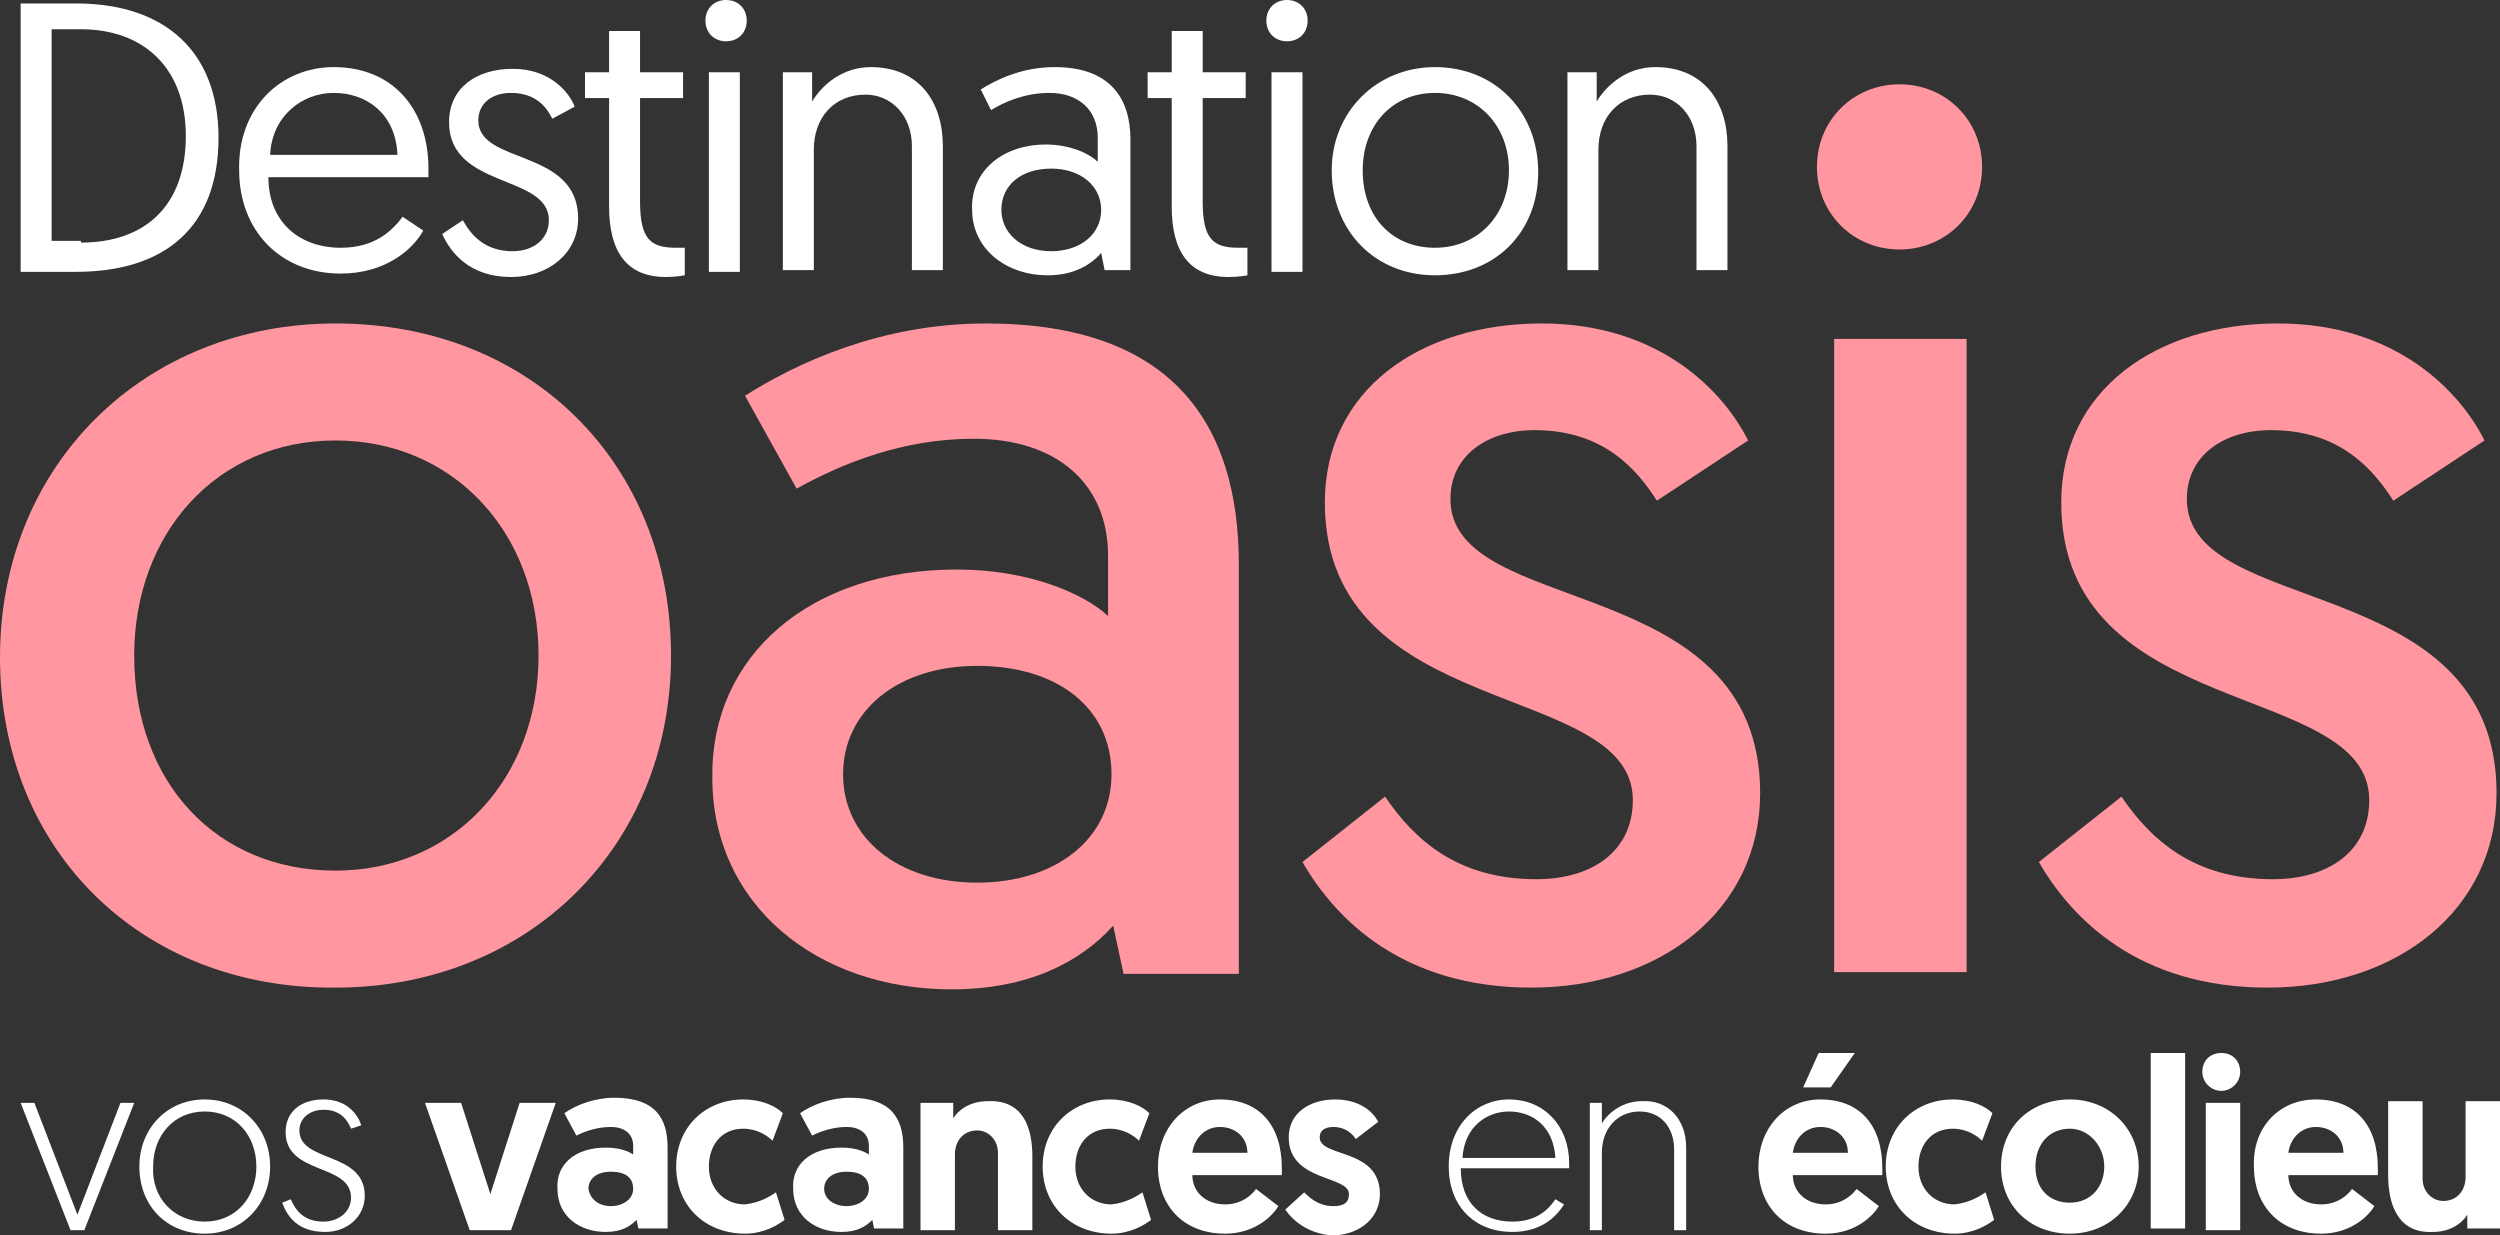 <?xml version="1.0" encoding="utf-8"?>
<!-- Generator: Adobe Illustrator 19.1.1, SVG Export Plug-In . SVG Version: 6.00 Build 0)  -->
<svg version="1.1" id="Calque_1" xmlns="http://www.w3.org/2000/svg" xmlns:xlink="http://www.w3.org/1999/xlink" x="0px" y="0px"
	 viewBox="0 0 145.3 71.8" style="enable-background:new 0 0 145.3 71.8;" xml:space="preserve">
<rect x="0" y="0" width="145.3" height="71.8" fill="#333333" stroke="none"/>
<style type="text/css">
	.st0{fill:#FFFFFF;}
	.st1{fill:#FF96A0;}
</style>
<g>
	<g>
		<path class="st0" d="M1.2,0.2h3.2c5.3,0,8.3,2.9,8.3,7.8c0,5.2-3.1,7.8-8.3,7.8H1.2V0.2z M4.7,14.1c3.7,0,6.1-2.1,6.1-6.2
			c0-3.9-2.4-6.2-6.1-6.2H3V14h1.7V14.1z"/>
		<path class="st0" d="M19.4,3.9c3.4,0,5.5,2.4,5.5,5.9c0,0.1,0,0.3,0,0.5h-9.3c0,2.6,1.8,4.1,4.2,4.1c2,0,3-1,3.6-1.8l1.2,0.8
			c-0.6,1.1-2.2,2.5-4.8,2.5c-3.5,0-5.9-2.5-5.9-6C13.8,6.3,16.3,3.9,19.4,3.9z M23.1,9c-0.1-2.4-1.8-3.6-3.7-3.6S15.8,6.8,15.7,9
			H23.1z"/>
		<path class="st0" d="M26.9,12.8c0.5,0.9,1.3,1.8,2.9,1.8c1.2,0,2.1-0.7,2.1-1.8c0-2.7-5.8-1.8-5.8-5.7c0-2,1.6-3.1,3.7-3.1
			c2.2,0,3.3,1.4,3.6,2.2l-1.3,0.7c-0.3-0.6-0.9-1.5-2.4-1.5c-1.1,0-1.9,0.6-1.9,1.6c0,2.6,5.8,1.6,5.8,5.7c0,2-1.7,3.4-3.9,3.4
			c-2.4,0-3.5-1.4-4-2.5L26.9,12.8z"/>
		<path class="st0" d="M35.4,1.8h1.8v2.4h2.5v1.5h-2.5v6c0,2.2,0.6,2.7,2.1,2.7c0.2,0,0.5,0,0.5,0V16c0,0-0.5,0.1-1.1,0.1
			c-2.3,0-3.3-1.5-3.3-4.1V5.7H34V4.2h1.4V1.8z"/>
		<path class="st0" d="M42.2,0c0.7,0,1.2,0.5,1.2,1.2s-0.5,1.2-1.2,1.2S41,1.9,41,1.2S41.5,0,42.2,0z M41.3,4.2H43v11.6h-1.8V4.2
			H41.3z"/>
		<path class="st0" d="M54.8,8.5v7.2H53V8.5c0-1.8-1.2-3-2.7-3c-1.8,0-3,1.3-3,3.2v7h-1.8V4.2h1.7v1.7c0.6-1,1.8-2,3.4-2
			C53.4,3.9,54.8,5.9,54.8,8.5z"/>
		<path class="st0" d="M60.8,8.4c1.5,0,2.6,0.6,3,1V8c0-1.6-1.1-2.6-2.8-2.6c-1.4,0-2.6,0.5-3.4,1L57,5.2c0.8-0.5,2.3-1.3,4.3-1.3
			c3.2,0,4.4,1.8,4.4,4.2v7.6h-1.5l-0.2-1c-0.6,0.7-1.6,1.3-3.1,1.3c-2.5,0-4.4-1.6-4.4-3.8C56.4,10,58.2,8.4,60.8,8.4z M61.1,14.6
			c1.7,0,2.9-1,2.9-2.4s-1.2-2.4-2.9-2.4c-1.8,0-2.9,1-2.9,2.4C58.2,13.5,59.3,14.6,61.1,14.6z"/>
		<path class="st0" d="M68.1,1.8h1.8v2.4h2.5v1.5h-2.5v6c0,2.2,0.6,2.7,2.1,2.7c0.2,0,0.5,0,0.5,0V16c0,0-0.5,0.1-1.1,0.1
			c-2.3,0-3.3-1.5-3.3-4.1V5.7h-1.4V4.2h1.4V1.8z"/>
		<path class="st0" d="M74.8,0C75.5,0,76,0.5,76,1.2s-0.5,1.2-1.2,1.2s-1.2-0.5-1.2-1.2S74.1,0,74.8,0z M73.9,4.2h1.8v11.6h-1.8V4.2
			z"/>
		<path class="st0" d="M83.4,3.9c3.5,0,6,2.6,6,6.1s-2.5,6-6,6s-6-2.6-6-6.1C77.4,6.5,80,3.9,83.4,3.9z M83.4,14.4
			c2.5,0,4.3-1.9,4.3-4.5s-1.8-4.5-4.3-4.5s-4.2,1.9-4.2,4.5C79.2,12.6,80.9,14.4,83.4,14.4z"/>
		<path class="st0" d="M100.4,8.5v7.2h-1.8V8.5c0-1.8-1.2-3-2.7-3c-1.8,0-3,1.3-3,3.2v7h-1.8V4.2h1.7v1.7c0.6-1,1.8-2,3.4-2
			C99,3.9,100.4,5.9,100.4,8.5z"/>
	</g>
</g>
<g>
	<path class="st1" d="M19.5,18.8C30.9,18.8,39,27,39,38.1s-8.3,19.3-19.5,19.3C8.2,57.5,0,49.4,0,38.2C0,27,8.4,18.8,19.5,18.8z
		 M19.5,50.6c6.8,0,11.8-5.3,11.8-12.5s-5-12.5-11.8-12.5c-6.9,0-11.7,5.4-11.7,12.5C7.8,45.5,12.6,50.6,19.5,50.6z"/>
	<path class="st1" d="M55.6,33.1c4.2,0,7.4,1.4,8.8,2.7v-3.5c0-4.2-3-6.8-7.8-6.8c-4.1,0-7.6,1.4-10.3,2.9l-3-5.4
		c3-1.9,7.9-4.2,14-4.2c10.9,0,14.7,5.9,14.7,14v23.8h-6.7l-0.6-2.8c-1.9,2.1-4.9,3.7-9.4,3.7c-7.8,0-13.9-4.9-13.9-12.3
		C41.3,38.1,47.1,33.1,55.6,33.1z M56.8,51.3c4.5,0,7.8-2.5,7.8-6.3c0-3.9-3.2-6.3-7.8-6.3S49,41.3,49,45S52.2,51.3,56.8,51.3z"/>
	<path class="st1" d="M80.5,46.3c1.7,2.5,4.2,4.8,8.8,4.8c3.2,0,5.6-1.6,5.6-4.6c0-7-17.9-4.5-17.9-17.3c0-6.5,5.5-10.4,12.6-10.4
		c6.9,0,10.6,4,12,6.8l-5.3,3.5c-1.1-1.7-3-4.1-7.1-4.1c-2.8,0-4.9,1.5-4.9,4c0,7,18,4.1,18,17.1c0,6.8-5.8,11.3-13.3,11.3
		s-11.4-4-13.3-7.3L80.5,46.3z"/>
	<path class="st1" d="M110.4,4.9c2.7,0,4.8,2.1,4.8,4.8c0,2.7-2.1,4.8-4.8,4.8s-4.8-2.1-4.8-4.8S107.7,4.9,110.4,4.9z M106.6,19.7
		h7.7v36.8h-7.7V19.7z"/>
	<path class="st1" d="M123.3,46.3c1.7,2.5,4.2,4.8,8.8,4.8c3.2,0,5.6-1.6,5.6-4.6c0-7-17.9-4.5-17.9-17.3c0-6.5,5.5-10.4,12.6-10.4
		c6.9,0,10.6,4,12,6.8l-5.3,3.5c-1.1-1.7-3-4.1-7.1-4.1c-2.8,0-4.9,1.5-4.9,4c0,7,18,4.1,18,17.1c0,6.8-5.8,11.3-13.3,11.3
		c-7.5,0-11.4-4-13.3-7.3L123.3,46.3z"/>
</g>
<g>
	<path class="st0" d="M4.1,71.5l-2.9-7.4H2l2.5,6.5L7,64.1h0.8l-2.9,7.4H4.1z"/>
	<path class="st0" d="M11.9,63.9c2.2,0,3.8,1.7,3.8,3.9c0,2.2-1.6,3.9-3.8,3.9s-3.8-1.6-3.8-3.9C8.1,65.6,9.7,63.9,11.9,63.9z
		 M11.9,71c1.8,0,3-1.4,3-3.2c0-1.8-1.2-3.2-3-3.2s-3,1.4-3,3.2C8.8,69.6,10.1,71,11.9,71z"/>
	<path class="st0" d="M16.9,69.7c0.3,0.7,0.8,1.3,1.9,1.3c0.8,0,1.6-0.5,1.6-1.4c0-2-3.8-1.3-3.8-3.8c0-1.2,0.9-1.9,2.2-1.9
		c1.4,0,2,0.9,2.2,1.5l-0.6,0.2c-0.2-0.5-0.6-1.1-1.6-1.1c-0.8,0-1.4,0.5-1.4,1.2c0,1.9,3.8,1.2,3.8,3.8c0,1.2-1,2.1-2.3,2.1
		c-1.6,0-2.2-0.9-2.5-1.7L16.9,69.7z"/>
	<path class="st0" d="M27.3,71.5l-2.6-7.4h2.1l1.7,5.3l1.7-5.3h2.1l-2.6,7.4H27.3z"/>
	<path class="st0" d="M35.2,66.7c0.8,0,1.3,0.2,1.6,0.4v-0.5c0-0.7-0.5-1.1-1.3-1.1c-0.7,0-1.4,0.2-2,0.5l-0.7-1.3
		c0.7-0.5,1.8-0.9,2.9-0.9c2.4,0,3.1,1.2,3.1,2.9v4.7h-1.7L37,70.9c-0.4,0.4-0.9,0.7-1.8,0.7c-1.5,0-2.8-0.9-2.8-2.5
		C32.3,67.7,33.4,66.7,35.2,66.7z M35.5,70.1c0.7,0,1.3-0.4,1.3-1c0-0.7-0.5-1-1.3-1s-1.3,0.4-1.3,1C34.3,69.7,34.8,70.1,35.5,70.1z
		"/>
	<path class="st0" d="M45.1,69.3l0.5,1.6c-0.4,0.3-1.2,0.8-2.3,0.8c-2.3,0-4-1.6-4-3.9s1.7-3.9,3.9-3.9c1.1,0,1.9,0.4,2.3,0.8
		l-0.6,1.6c-0.3-0.3-0.9-0.7-1.7-0.7c-1.3,0-2,1-2,2.2c0,1.3,0.9,2.2,2.1,2.2C44.2,69.9,44.8,69.5,45.1,69.3z"/>
	<path class="st0" d="M48.9,66.7c0.8,0,1.3,0.2,1.6,0.4v-0.5c0-0.7-0.5-1.1-1.3-1.1c-0.7,0-1.4,0.2-2,0.5l-0.7-1.3
		c0.7-0.5,1.8-0.9,2.9-0.9c2.4,0,3.1,1.2,3.1,2.9v4.7h-1.7l-0.1-0.5c-0.4,0.4-0.9,0.7-1.8,0.7c-1.5,0-2.8-0.9-2.8-2.5
		C46,67.7,47.1,66.7,48.9,66.7z M49.2,70.1c0.7,0,1.3-0.4,1.3-1c0-0.7-0.5-1-1.3-1s-1.3,0.4-1.3,1S48.5,70.1,49.2,70.1z"/>
	<path class="st0" d="M60,67.2v4.3h-2V67c0-0.8-0.6-1.3-1.2-1.3c-0.8,0-1.3,0.6-1.3,1.4v4.4h-2v-7.4h1.9V65c0.3-0.5,1-1,2-1
		C59.5,63.9,60,65.6,60,67.2z"/>
	<path class="st0" d="M66.4,69.3l0.5,1.6c-0.4,0.3-1.2,0.8-2.3,0.8c-2.3,0-4-1.6-4-3.9s1.7-3.9,3.9-3.9c1.1,0,1.9,0.4,2.3,0.8
		l-0.6,1.6c-0.3-0.3-0.9-0.7-1.7-0.7c-1.3,0-2,1-2,2.2c0,1.3,0.9,2.2,2.1,2.2C65.5,69.9,66.1,69.5,66.4,69.3z"/>
	<path class="st0" d="M70.9,63.9c2.3,0,3.6,1.5,3.6,4c0,0.1,0,0.3,0,0.4h-5.2c0,1,0.8,1.7,1.9,1.7c1,0,1.6-0.6,1.8-0.9l1.3,1
		c-0.3,0.5-1.3,1.6-3.1,1.6c-2.4,0-3.9-1.6-3.9-3.9C67.3,65.6,68.8,63.9,70.9,63.9z M72.5,67c0-0.9-0.7-1.5-1.6-1.5
		c-0.9,0-1.5,0.7-1.6,1.5H72.5z"/>
	<path class="st0" d="M74.7,70.3l1.1-1c0.4,0.4,0.9,0.8,1.7,0.8c0.6,0,0.9-0.2,0.9-0.7c0-1.1-3.5-0.7-3.5-3.3c0-1.4,1.2-2.2,2.7-2.2
		c1.4,0,2.2,0.7,2.5,1.3l-1.3,1c-0.2-0.3-0.6-0.7-1.3-0.7c-0.5,0-0.8,0.2-0.8,0.6c0,1.2,3.5,0.6,3.5,3.3c0,1.4-1.2,2.4-2.8,2.4
		C76,71.7,75.1,70.9,74.7,70.3z"/>
	<path class="st0" d="M87.7,63.9c2.1,0,3.5,1.6,3.5,3.7v0.3h-6.3c0,2,1.2,3.1,3,3.1c1.4,0,2.1-0.7,2.5-1.3l0.5,0.3
		c-0.5,0.8-1.4,1.6-3,1.6c-2.2,0-3.7-1.5-3.7-3.8C84.2,65.4,85.8,63.9,87.7,63.9z M90.4,67.3c-0.1-1.8-1.3-2.7-2.7-2.7
		c-1.3,0-2.6,0.9-2.7,2.7H90.4z"/>
	<path class="st0" d="M98,66.7v4.8h-0.7v-4.7c0-1.3-0.8-2.2-2-2.2c-1.3,0-2.2,1-2.2,2.4v4.5h-0.7v-7.4h0.7v1.2
		c0.4-0.7,1.3-1.3,2.3-1.3C96.9,63.9,98,65,98,66.7z"/>
	<path class="st0" d="M105.8,63.9c2.3,0,3.6,1.5,3.6,4c0,0.1,0,0.3,0,0.4h-5.2c0,1,0.8,1.7,1.9,1.7c1,0,1.6-0.6,1.8-0.9l1.3,1
		c-0.3,0.5-1.3,1.6-3.1,1.6c-2.4,0-3.9-1.6-3.9-3.9C102.2,65.6,103.7,63.9,105.8,63.9z M107.4,67c0-0.9-0.7-1.5-1.6-1.5
		s-1.5,0.7-1.6,1.5H107.4z M105.7,61.2h2.1l-1.4,2h-1.6L105.7,61.2z"/>
	<path class="st0" d="M115.4,69.3l0.5,1.6c-0.4,0.3-1.2,0.8-2.3,0.8c-2.3,0-4-1.6-4-3.9s1.7-3.9,3.9-3.9c1.1,0,1.9,0.4,2.3,0.8
		l-0.6,1.6c-0.3-0.3-0.9-0.7-1.7-0.7c-1.3,0-2,1-2,2.2c0,1.3,0.9,2.2,2.1,2.2C114.5,69.9,115.1,69.5,115.4,69.3z"/>
	<path class="st0" d="M120.3,63.9c2.3,0,4,1.7,4,3.9c0,2.2-1.7,3.9-4,3.9s-4-1.6-4-3.9S118,63.9,120.3,63.9z M120.3,69.9
		c1.2,0,2-0.9,2-2.1s-0.9-2.2-2-2.2c-1.2,0-2,0.9-2,2.2S119.1,69.9,120.3,69.9z"/>
	<path class="st0" d="M125,61.2h2v10.2h-2V61.2z"/>
	<path class="st0" d="M129.1,61.2c0.7,0,1.1,0.5,1.1,1.1s-0.5,1.1-1.1,1.1c-0.6,0-1.1-0.5-1.1-1.1C128,61.6,128.5,61.2,129.1,61.2z
		 M128.2,64.1h2v7.4h-2V64.1z"/>
	<path class="st0" d="M134.6,63.9c2.3,0,3.6,1.5,3.6,4c0,0.1,0,0.3,0,0.4H133c0,1,0.8,1.7,1.9,1.7c1,0,1.6-0.6,1.8-0.9l1.3,1
		c-0.3,0.5-1.3,1.6-3.1,1.6c-2.4,0-3.9-1.6-3.9-3.9C130.9,65.6,132.4,63.9,134.6,63.9z M136.2,67c0-0.9-0.7-1.5-1.6-1.5
		c-0.9,0-1.5,0.7-1.6,1.5H136.2z"/>
	<path class="st0" d="M138.8,68.3V64h2v4.5c0,0.8,0.6,1.3,1.2,1.3c0.8,0,1.3-0.6,1.3-1.4V64h2v7.4h-1.9v-0.8c-0.3,0.5-1,1-2,1
		C139.3,71.7,138.8,69.9,138.8,68.3z"/>
</g>
</svg>
